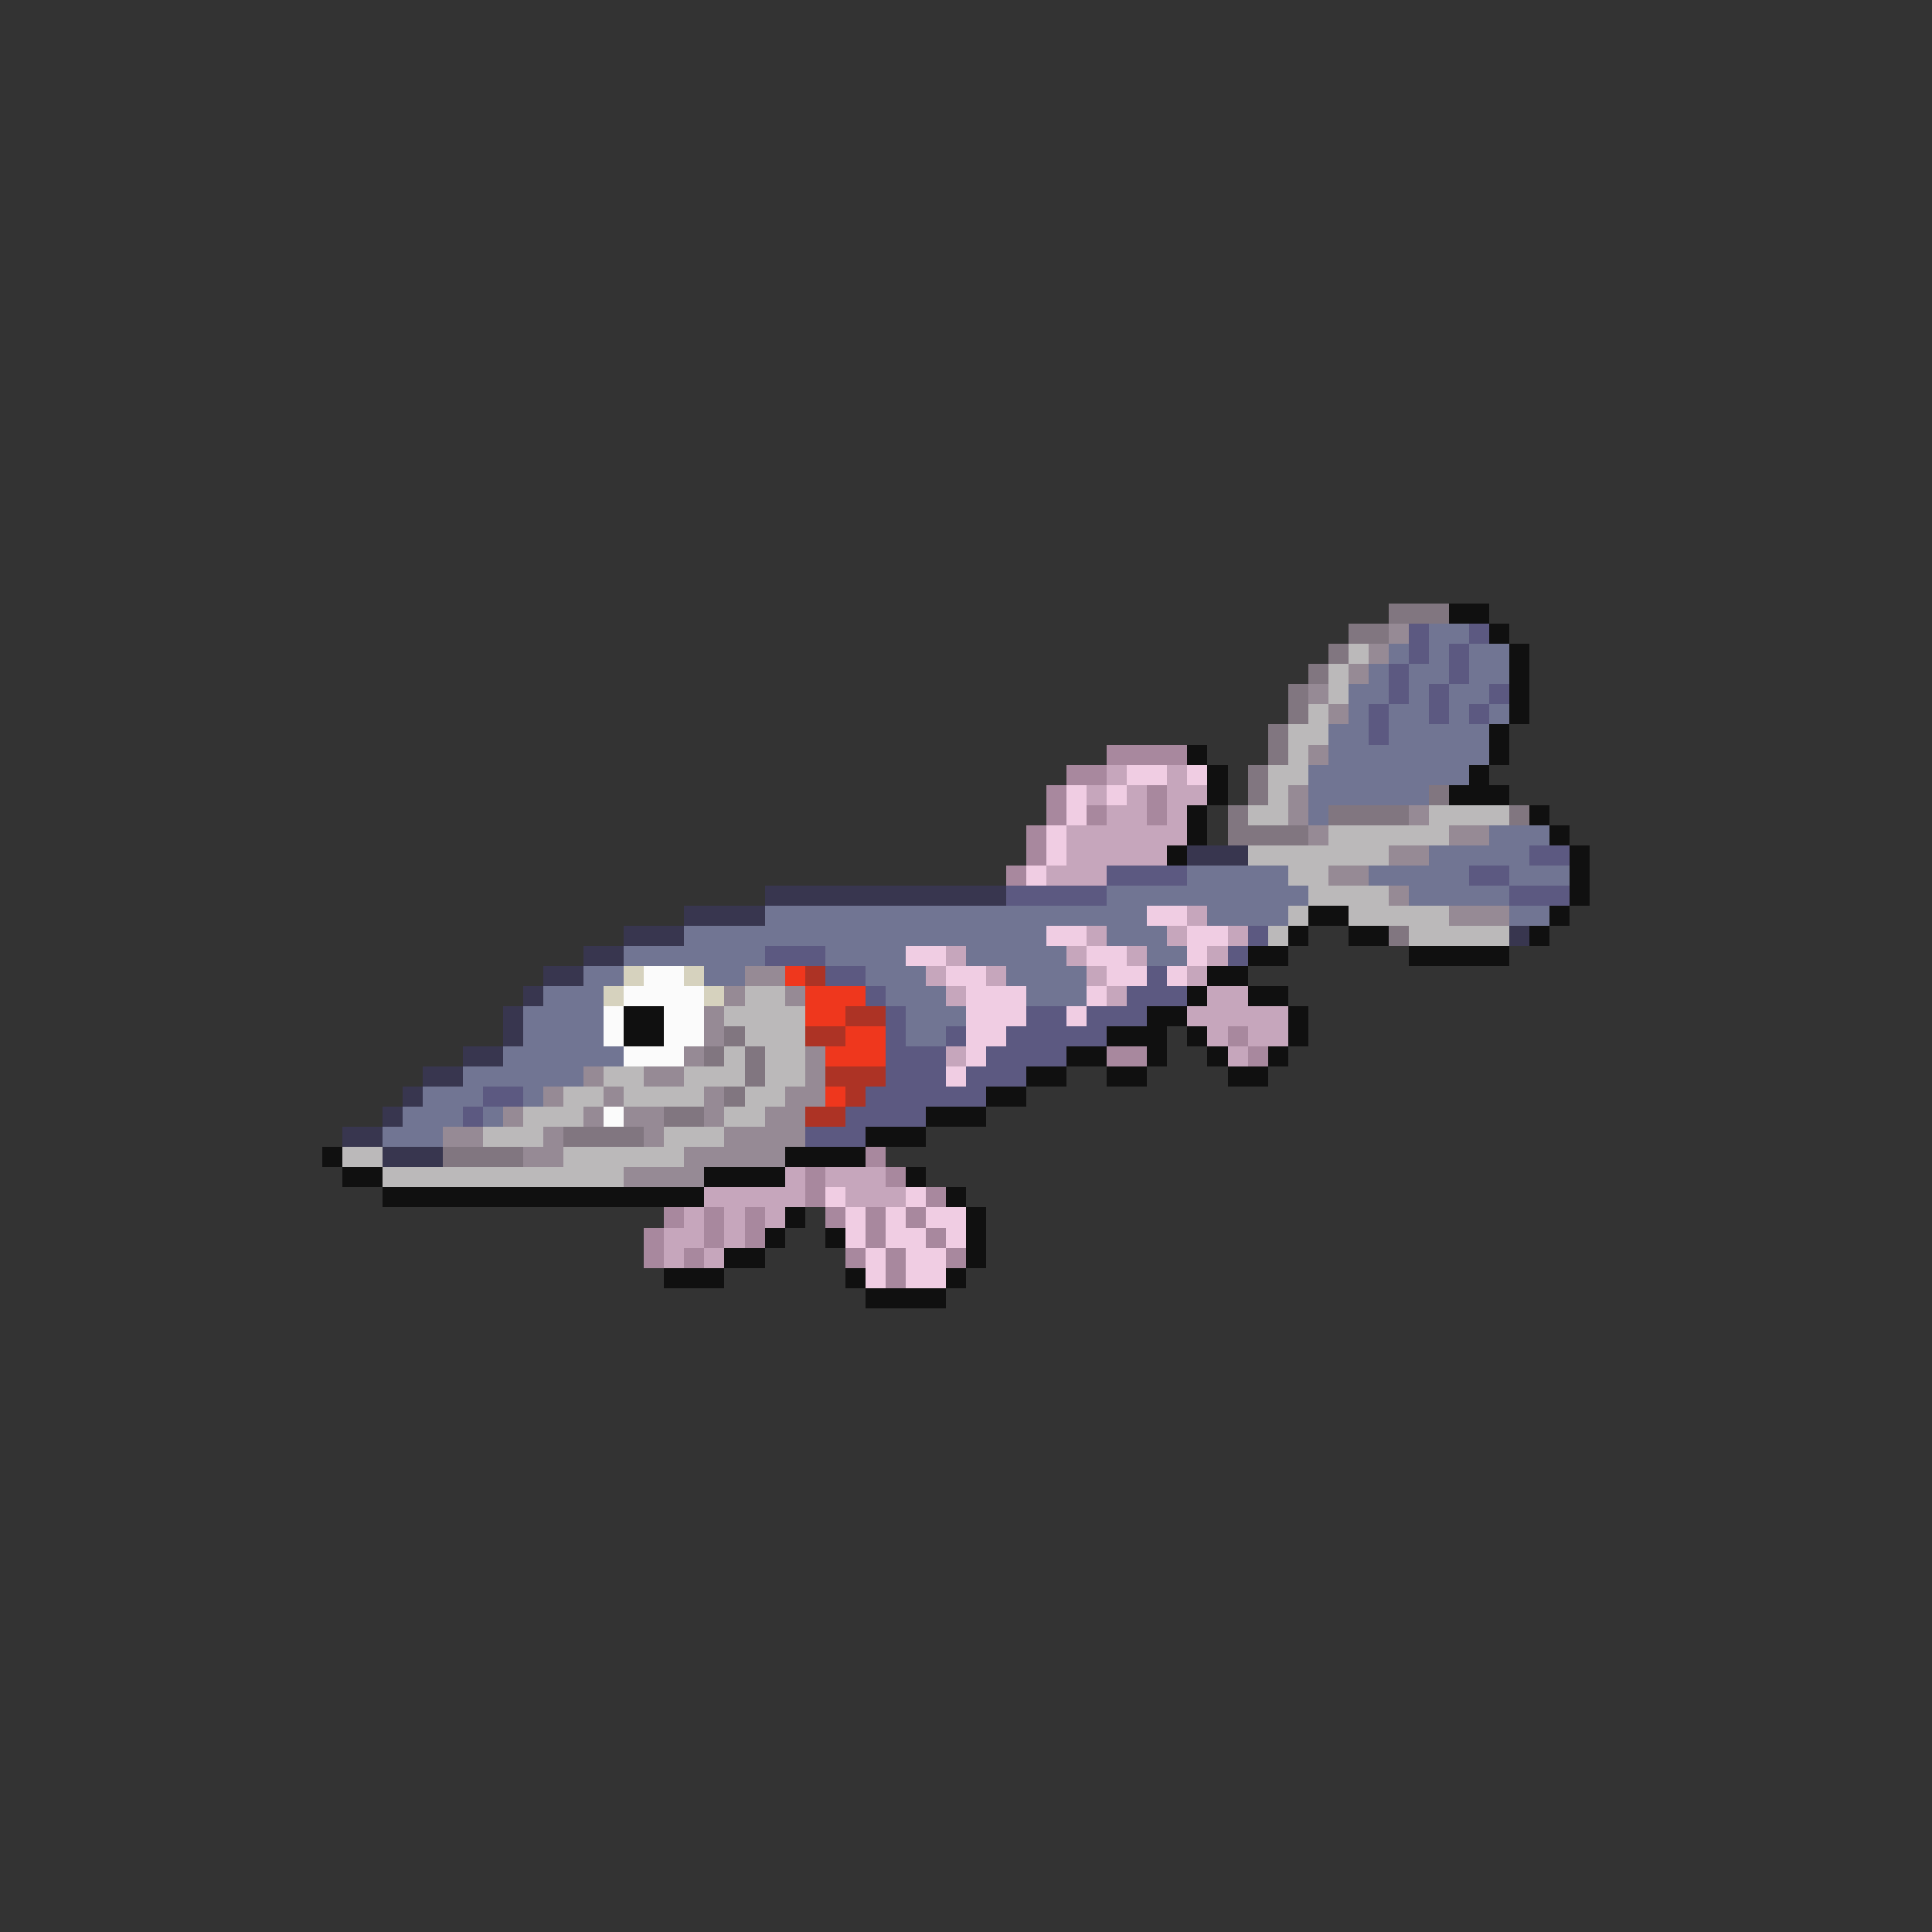 <svg xmlns="http://www.w3.org/2000/svg" viewBox="0 -0.5 96 96" shape-rendering="crispEdges">
<rect x="0" y="-0.5" width="96" height="96" fill="#333333" stroke="none"/>
<path stroke="#817680" d="M69 30h3M67 31h2M66 32h1M65 33h1M64 34h1M64 35h1M63 36h1M63 37h1M62 38h1M62 39h1M71 39h1M61 40h1M66 40h4M75 40h1M61 41h4M69 46h1M36 51h1M35 52h1M37 52h1M37 53h1M36 54h1M33 55h2M28 56h4M22 57h4" />
<path stroke="#101010" d="M72 30h2M74 31h1M75 32h1M75 33h1M75 34h1M75 35h1M74 36h1M59 37h1M74 37h1M60 38h1M73 38h1M60 39h1M72 39h3M59 40h1M76 40h1M59 41h1M77 41h1M58 42h1M78 42h1M78 43h1M78 44h1M65 45h2M77 45h1M64 46h1M67 46h2M76 46h1M62 47h2M70 47h5M60 48h2M59 49h1M62 49h2M31 50h2M57 50h2M64 50h1M31 51h2M55 51h3M59 51h1M64 51h1M53 52h2M57 52h1M60 52h1M63 52h1M51 53h2M55 53h2M61 53h2M49 54h2M46 55h3M43 56h3M16 57h1M39 57h4M17 58h2M35 58h4M45 58h1M19 59h16M47 59h1M39 60h1M48 60h1M38 61h1M41 61h1M48 61h1M36 62h2M48 62h1M33 63h3M42 63h1M47 63h1M43 64h4" />
<path stroke="#968a95" d="M69 31h1M68 32h1M67 33h1M65 34h1M66 35h1M65 37h1M64 39h1M64 40h1M70 40h1M65 41h1M72 41h2M69 42h2M66 43h2M69 44h1M72 45h3M37 48h2M36 49h1M39 49h1M35 50h1M35 51h1M34 52h1M40 52h1M29 53h1M32 53h2M40 53h1M27 54h1M30 54h1M35 54h1M39 54h2M25 55h1M29 55h1M31 55h2M35 55h1M38 55h2M22 56h2M27 56h1M32 56h1M36 56h4M26 57h2M34 57h5M31 58h4" />
<path stroke="#5c5981" d="M70 31h1M73 31h1M70 32h1M72 32h1M69 33h1M72 33h1M69 34h1M71 34h1M74 34h1M68 35h1M71 35h1M73 35h1M68 36h1M76 42h2M55 43h4M73 43h2M50 44h5M75 44h3M62 46h1M38 47h3M61 47h1M41 48h2M57 48h1M43 49h1M56 49h3M44 50h1M51 50h2M54 50h3M44 51h1M47 51h1M50 51h5M44 52h3M49 52h4M44 53h3M48 53h3M24 54h2M43 54h6M23 55h1M42 55h4M40 56h3" />
<path stroke="#717593" d="M71 31h2M69 32h1M71 32h1M73 32h2M68 33h1M70 33h2M73 33h2M67 34h2M70 34h1M72 34h2M67 35h1M69 35h2M72 35h1M74 35h1M66 36h2M69 36h5M66 37h8M65 38h8M65 39h6M65 40h1M74 41h3M71 42h5M59 43h5M68 43h5M75 43h3M55 44h10M70 44h5M38 45h19M60 45h4M75 45h2M34 46h18M55 46h3M31 47h7M41 47h4M48 47h5M57 47h2M29 48h2M35 48h2M43 48h3M50 48h4M27 49h3M44 49h3M51 49h3M26 50h4M45 50h3M26 51h4M45 51h2M25 52h6M23 53h6M21 54h3M26 54h1M20 55h3M24 55h1M19 56h3" />
<path stroke="#bbb9ba" d="M67 32h1M66 33h1M66 34h1M65 35h1M64 36h2M64 37h1M63 38h2M63 39h1M62 40h2M71 40h4M66 41h6M62 42h7M64 43h2M65 44h4M64 45h1M67 45h5M63 46h1M70 46h5M37 49h2M36 50h4M37 51h3M36 52h1M38 52h2M30 53h2M34 53h3M38 53h2M28 54h2M31 54h4M37 54h2M26 55h3M36 55h2M24 56h3M33 56h3M17 57h2M28 57h6M19 58h12" />
<path stroke="#a8889e" d="M55 37h4M53 38h2M52 39h1M57 39h1M52 40h1M54 40h1M57 40h1M51 41h1M51 42h1M50 43h1M61 51h1M55 52h2M62 52h1M43 57h1M40 58h1M44 58h1M40 59h1M46 59h1M33 60h1M35 60h1M37 60h1M41 60h1M43 60h1M45 60h1M32 61h1M35 61h1M37 61h1M43 61h1M46 61h1M32 62h1M34 62h1M42 62h1M44 62h1M47 62h1M44 63h1" />
<path stroke="#c6a6bc" d="M55 38h1M58 38h1M54 39h1M56 39h1M58 39h2M55 40h2M58 40h1M53 41h6M53 42h5M52 43h3M59 45h1M54 46h1M58 46h1M61 46h1M47 47h1M53 47h1M56 47h1M60 47h1M46 48h1M49 48h1M54 48h1M59 48h1M47 49h1M55 49h1M60 49h2M59 50h5M60 51h1M62 51h2M47 52h1M61 52h1M39 58h1M41 58h3M35 59h5M42 59h3M34 60h1M36 60h1M38 60h1M33 61h2M36 61h1M33 62h1M35 62h1" />
<path stroke="#f0cde3" d="M56 38h2M59 38h1M53 39h1M55 39h1M53 40h1M52 41h1M52 42h1M51 43h1M57 45h2M52 46h2M59 46h2M45 47h2M54 47h2M59 47h1M47 48h2M55 48h2M58 48h1M48 49h3M54 49h1M48 50h3M53 50h1M48 51h2M48 52h1M47 53h1M41 59h1M45 59h1M42 60h1M44 60h1M46 60h2M42 61h1M44 61h2M47 61h1M43 62h1M45 62h2M43 63h1M45 63h2" />
<path stroke="#38364f" d="M59 42h3M38 44h12M34 45h4M31 46h3M75 46h1M29 47h2M27 48h2M26 49h1M25 50h1M25 51h1M23 52h2M21 53h2M20 54h1M19 55h1M17 56h2M19 57h3" />
<path stroke="#d6d2be" d="M31 48h1M34 48h1M30 49h1M35 49h1" />
<path stroke="#fbfbfb" d="M32 48h2M31 49h4M30 50h1M33 50h2M30 51h1M33 51h2M31 52h3M30 55h1" />
<path stroke="#ef371d" d="M39 48h1M40 49h3M40 50h2M42 51h2M41 52h3M41 54h1" />
<path stroke="#ad3325" d="M40 48h1M42 50h2M40 51h2M41 53h3M42 54h1M40 55h2" />
</svg>